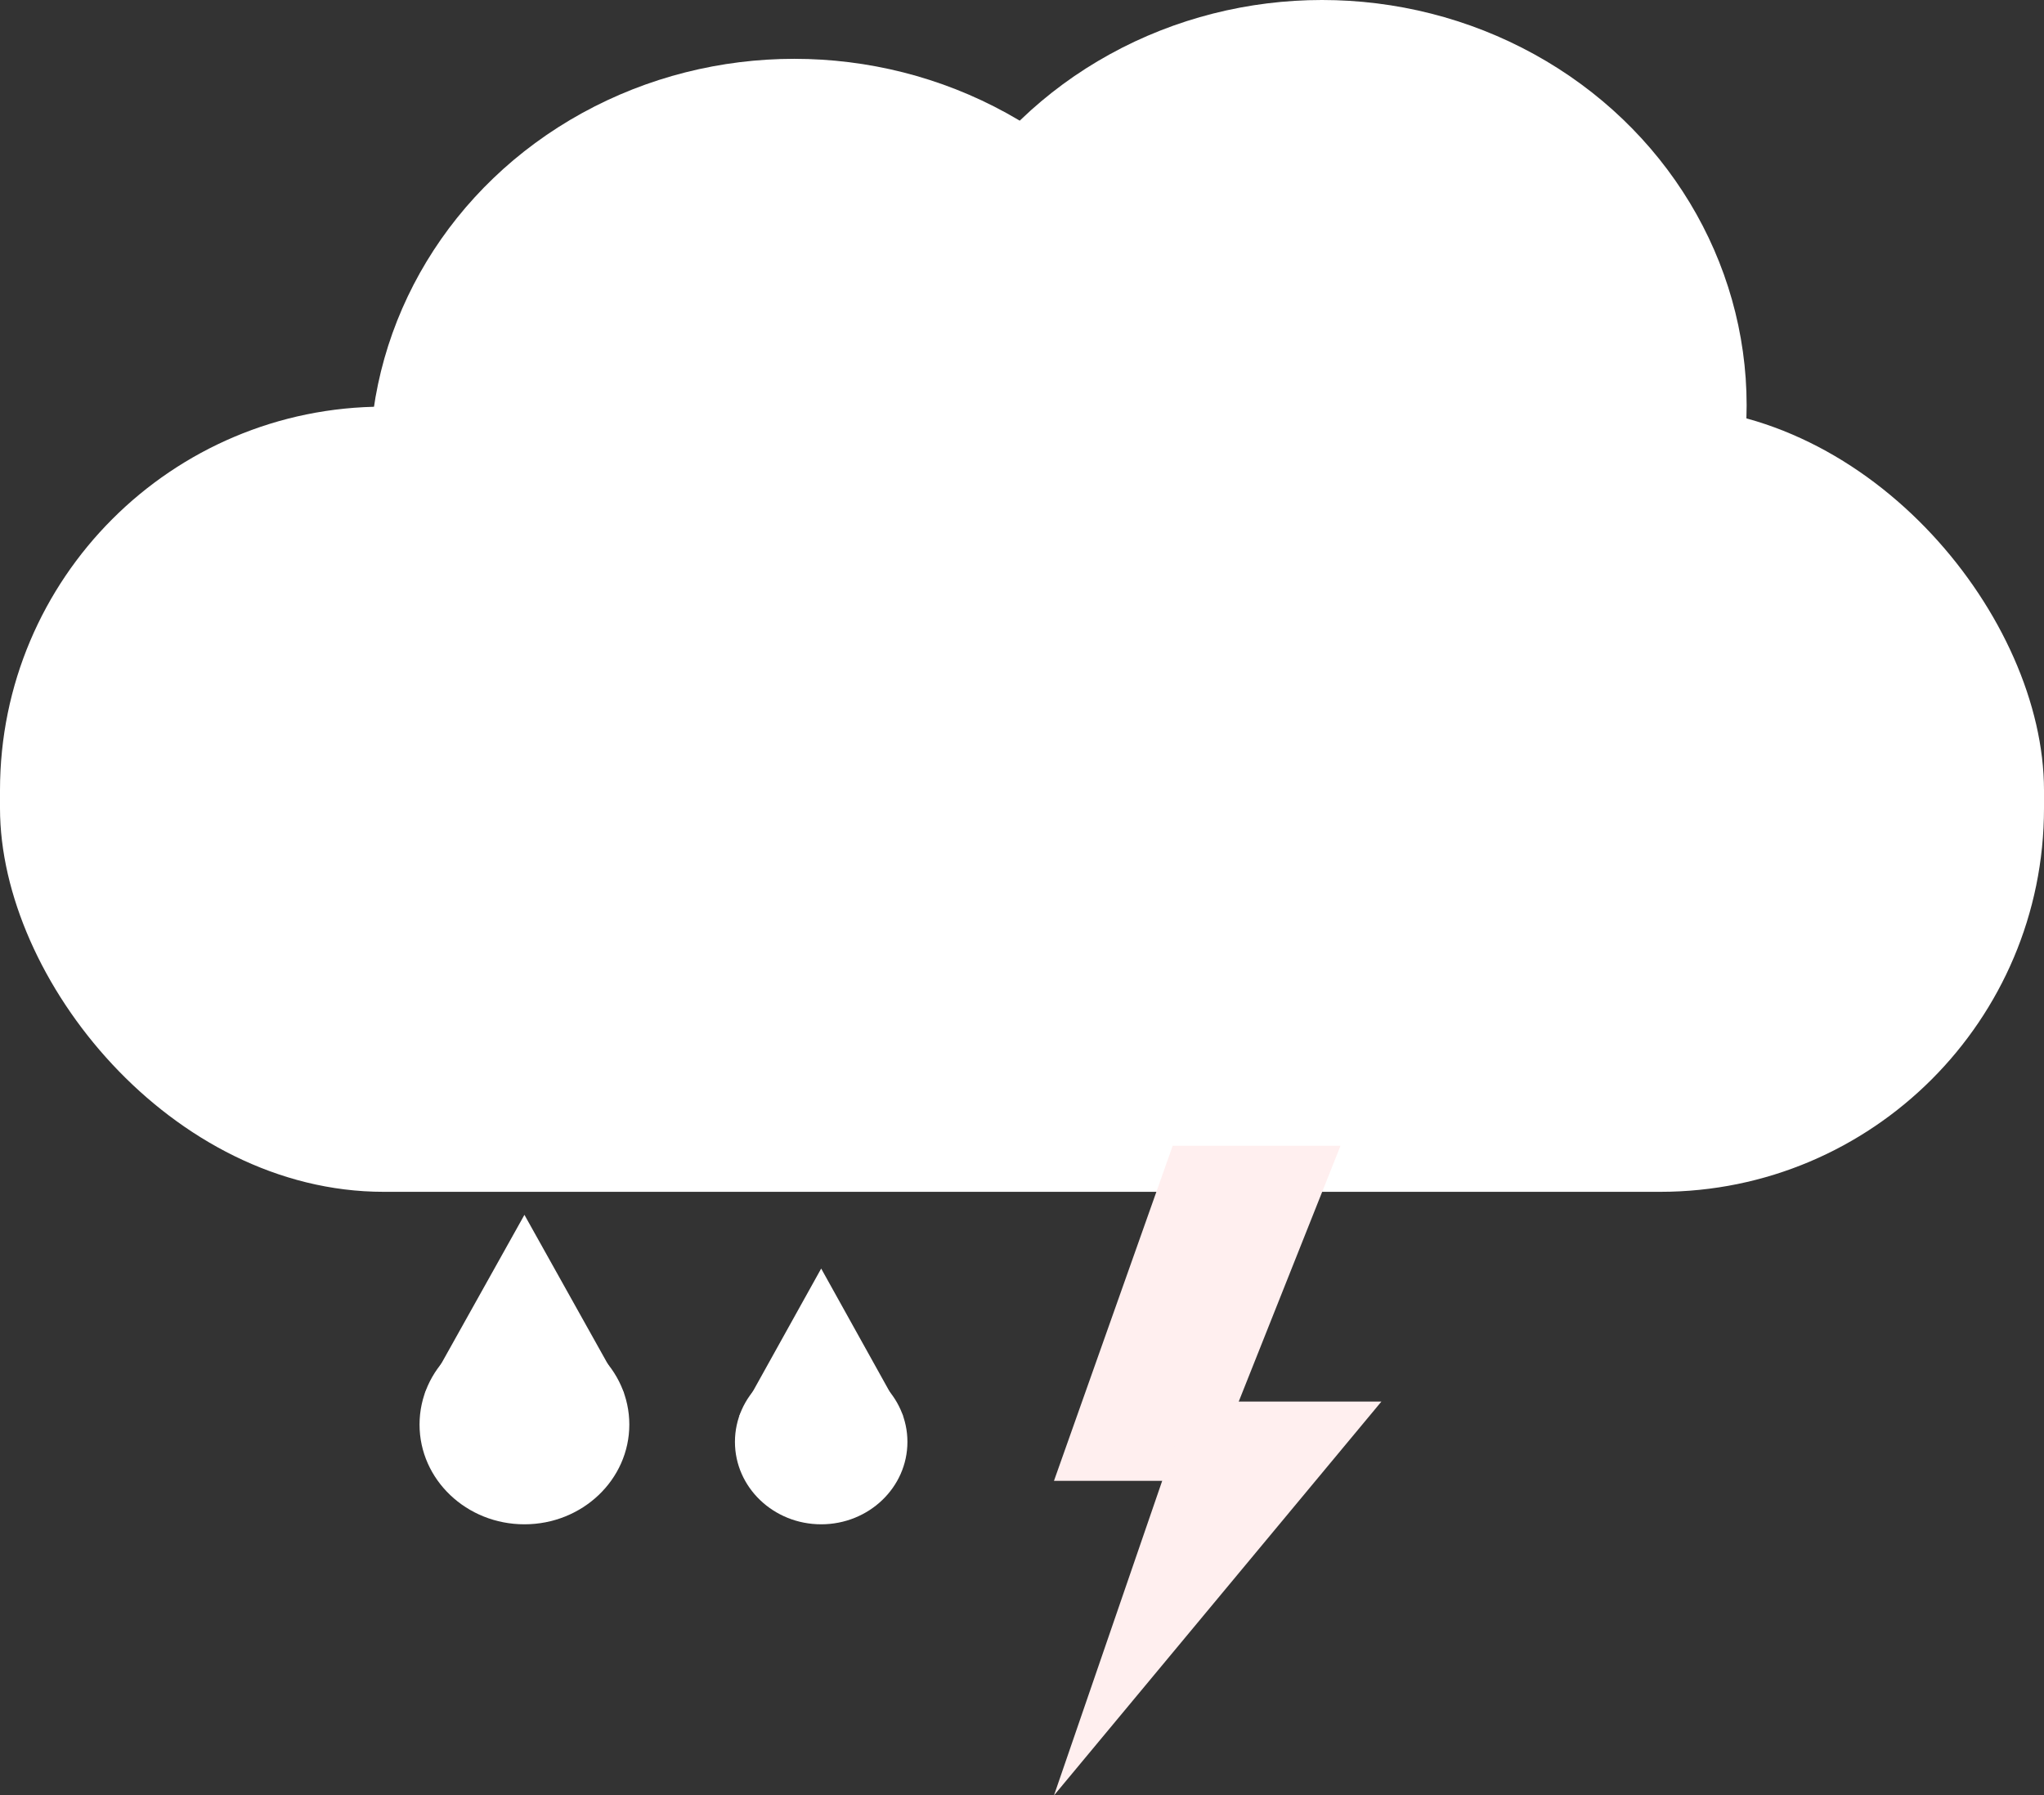 <svg width="799" height="702" viewBox="0 0 799 702" fill="none" xmlns="http://www.w3.org/2000/svg">
<rect x="0" y="0" width="799" height="702" fill="#333333" stroke="none"/>
<rect y="159" width="799" height="307" rx="150" fill="white"/>
<ellipse cx="310.49" cy="181.5" rx="165.978" ry="158.5" fill="white"/>
<ellipse cx="516.783" cy="158.5" rx="165.978" ry="158.5" fill="white"/>
<path d="M205 475L243.971 544.75H166.029L205 475Z" fill="white"/>
<ellipse cx="205" cy="557" rx="41" ry="39" fill="white"/>
<path d="M321 496L353.043 553.645H288.957L321 496Z" fill="white"/>
<ellipse cx="321" cy="563.769" rx="33.711" ry="32.231" fill="white"/>
<path d="M458.404 448H524L471.893 579H412L458.404 448Z" fill="#FFEFEF"/>
<path d="M464.966 548H540L412 702L464.966 548Z" fill="#FFEFEF"/>
</svg>
